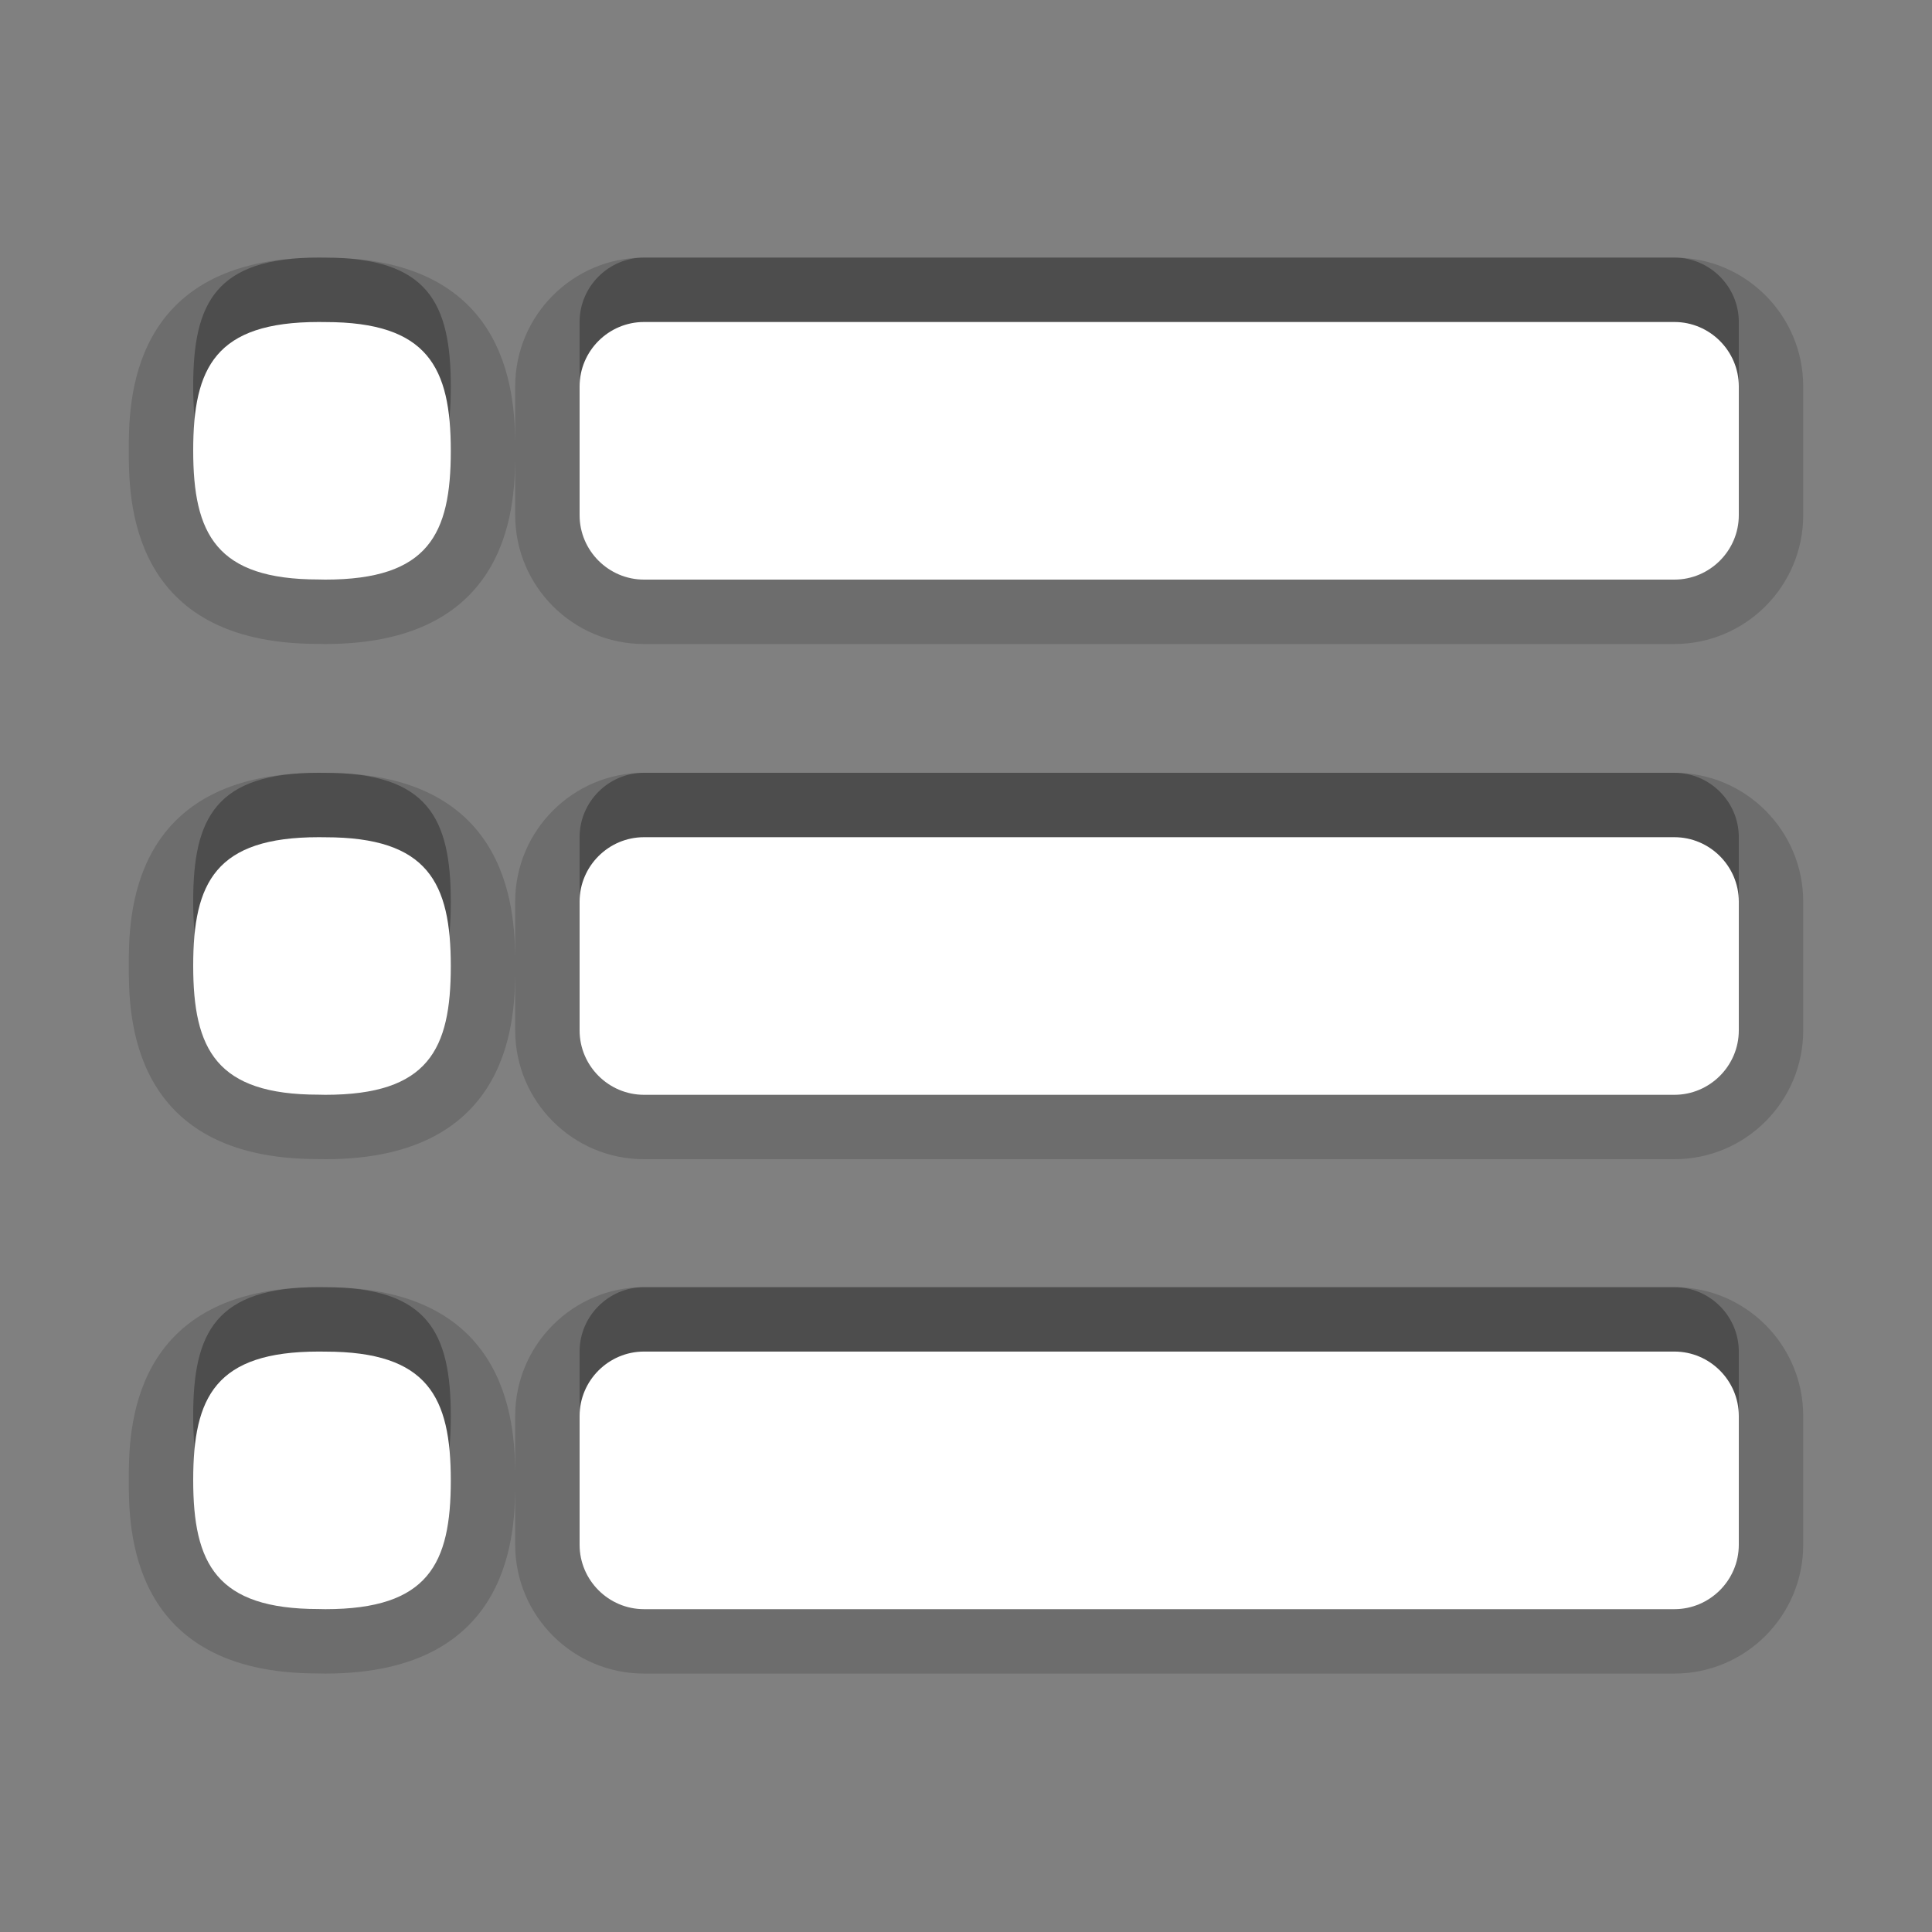 <?xml version="1.0" encoding="UTF-8"?>
<!DOCTYPE svg PUBLIC "-//W3C//DTD SVG 1.1 Tiny//EN" "http://www.w3.org/Graphics/SVG/1.1/DTD/svg11-tiny.dtd">
<svg baseProfile="tiny" height="30px" version="1.1" viewBox="0 0 30 30" width="30px" x="0px" xmlns="http://www.w3.org/2000/svg" xmlns:xlink="http://www.w3.org/1999/xlink" y="0px">
<rect x="0" y="0" width="30" height="30" fill="#808080" stroke="none"/>
<path d="M4.93,9.998c0,0,0.116,0.002,0.122,0.002C7.993,10,8,7.755,8,7.008V8c0,1.103,0.897,2,2,2h16  c1.104,0,2-0.897,2-2V6c0-1.103-0.896-2-2-2H10C8.897,4,8,4.897,8,6v0.997c0-0.748-0.007-2.996-2.938-2.996L4.948,4  C2,4,2,6.254,2,6.995C2,7.737,2,9.998,4.93,9.998z" fill-opacity="0.15"/>
<path d="M10,8h16c0.55,0,1-0.45,1-1V5c0-0.55-0.45-1-1-1H10C9.45,4,9,4.45,9,5v2C9,7.55,9.45,8,10,8z" fill-opacity="0.3"/>
<path d="M5.052,4.001L4.948,4C3.349,4,3,4.702,3,5.995c0,1.299,0.358,2.003,1.948,2.003L5.052,8  C6.653,8,7,7.295,7,6.002C7,4.705,6.645,4.001,5.052,4.001z" fill-opacity="0.3"/>
<path d="M10,9h16c0.55,0,1-0.45,1-1V6c0-0.55-0.45-1-1-1H10C9.45,5,9,5.45,9,6v2C9,8.55,9.45,9,10,9z" fill="#FFFFFF"/>
<path d="M5.052,5.001L4.948,5C3.349,5,3,5.702,3,6.995c0,1.299,0.358,2.003,1.948,2.003L5.052,9  C6.653,9,7,8.295,7,7.002C7,5.705,6.645,5.001,5.052,5.001z" fill="#FFFFFF"/>
<path d="M4.93,17.998c0,0,0.116,0.002,0.122,0.002C7.993,18,8,15.755,8,15.008V16c0,1.104,0.897,2,2,2h16  c1.104,0,2-0.896,2-2v-2c0-1.103-0.896-2-2-2H10c-1.103,0-2,0.897-2,2v0.997c0-0.748-0.007-2.996-2.938-2.996L4.948,12  C2,12,2,14.254,2,14.995S2,17.998,4.93,17.998z" fill-opacity="0.15"/>
<path d="M10,16h16c0.55,0,1-0.45,1-1v-2c0-0.55-0.45-1-1-1H10c-0.55,0-1,0.45-1,1v2C9,15.55,9.45,16,10,16z" fill-opacity="0.3"/>
<path d="M5.052,12.001L4.948,12C3.349,12,3,12.702,3,13.995c0,1.299,0.358,2.003,1.948,2.003L5.052,16  C6.653,16,7,15.295,7,14.002C7,12.705,6.645,12.001,5.052,12.001z" fill-opacity="0.3"/>
<path d="M10,17h16c0.55,0,1-0.45,1-1v-2c0-0.55-0.45-1-1-1H10c-0.55,0-1,0.45-1,1v2C9,16.55,9.45,17,10,17z" fill="#FFFFFF"/>
<path d="M5.052,13.001L4.948,13C3.349,13,3,13.702,3,14.995c0,1.299,0.358,2.003,1.948,2.003L5.052,17  C6.653,17,7,16.295,7,15.002C7,13.705,6.645,13.001,5.052,13.001z" fill="#FFFFFF"/>
<path d="M4.93,25.985c0,0,0.116,0.002,0.122,0.002C7.993,25.987,8,23.742,8,22.995v0.992c0,1.104,0.897,2,2,2  h16c1.104,0,2-0.896,2-2v-2c0-1.103-0.896-2-2-2H10c-1.103,0-2,0.897-2,2v0.997c0-0.748-0.007-2.996-2.938-2.996l-0.114-0.001  C2,19.987,2,22.241,2,22.982S2,25.985,4.93,25.985z" fill-opacity="0.15"/>
<path d="M10,23.987h16c0.55,0,1-0.45,1-1v-2c0-0.55-0.45-1-1-1H10c-0.55,0-1,0.45-1,1v2  C9,23.537,9.45,23.987,10,23.987z" fill-opacity="0.3"/>
<path d="M5.052,19.988l-0.104-0.001C3.349,19.987,3,20.689,3,21.982c0,1.299,0.358,2.003,1.948,2.003  l0.104,0.002C6.653,23.987,7,23.282,7,21.989C7,20.692,6.645,19.988,5.052,19.988z" fill-opacity="0.3"/>
<path d="M10,24.987h16c0.55,0,1-0.45,1-1v-2c0-0.55-0.45-1-1-1H10c-0.55,0-1,0.45-1,1v2  C9,24.537,9.45,24.987,10,24.987z" fill="#FFFFFF"/>
<path d="M5.052,20.988l-0.104-0.001C3.349,20.987,3,21.689,3,22.982c0,1.299,0.358,2.003,1.948,2.003l0.104,0.002  C6.653,24.987,7,24.282,7,22.989C7,21.692,6.645,20.988,5.052,20.988z" fill="#FFFFFF"/>
<rect fill="none" height="30" width="30"/>
</svg>
